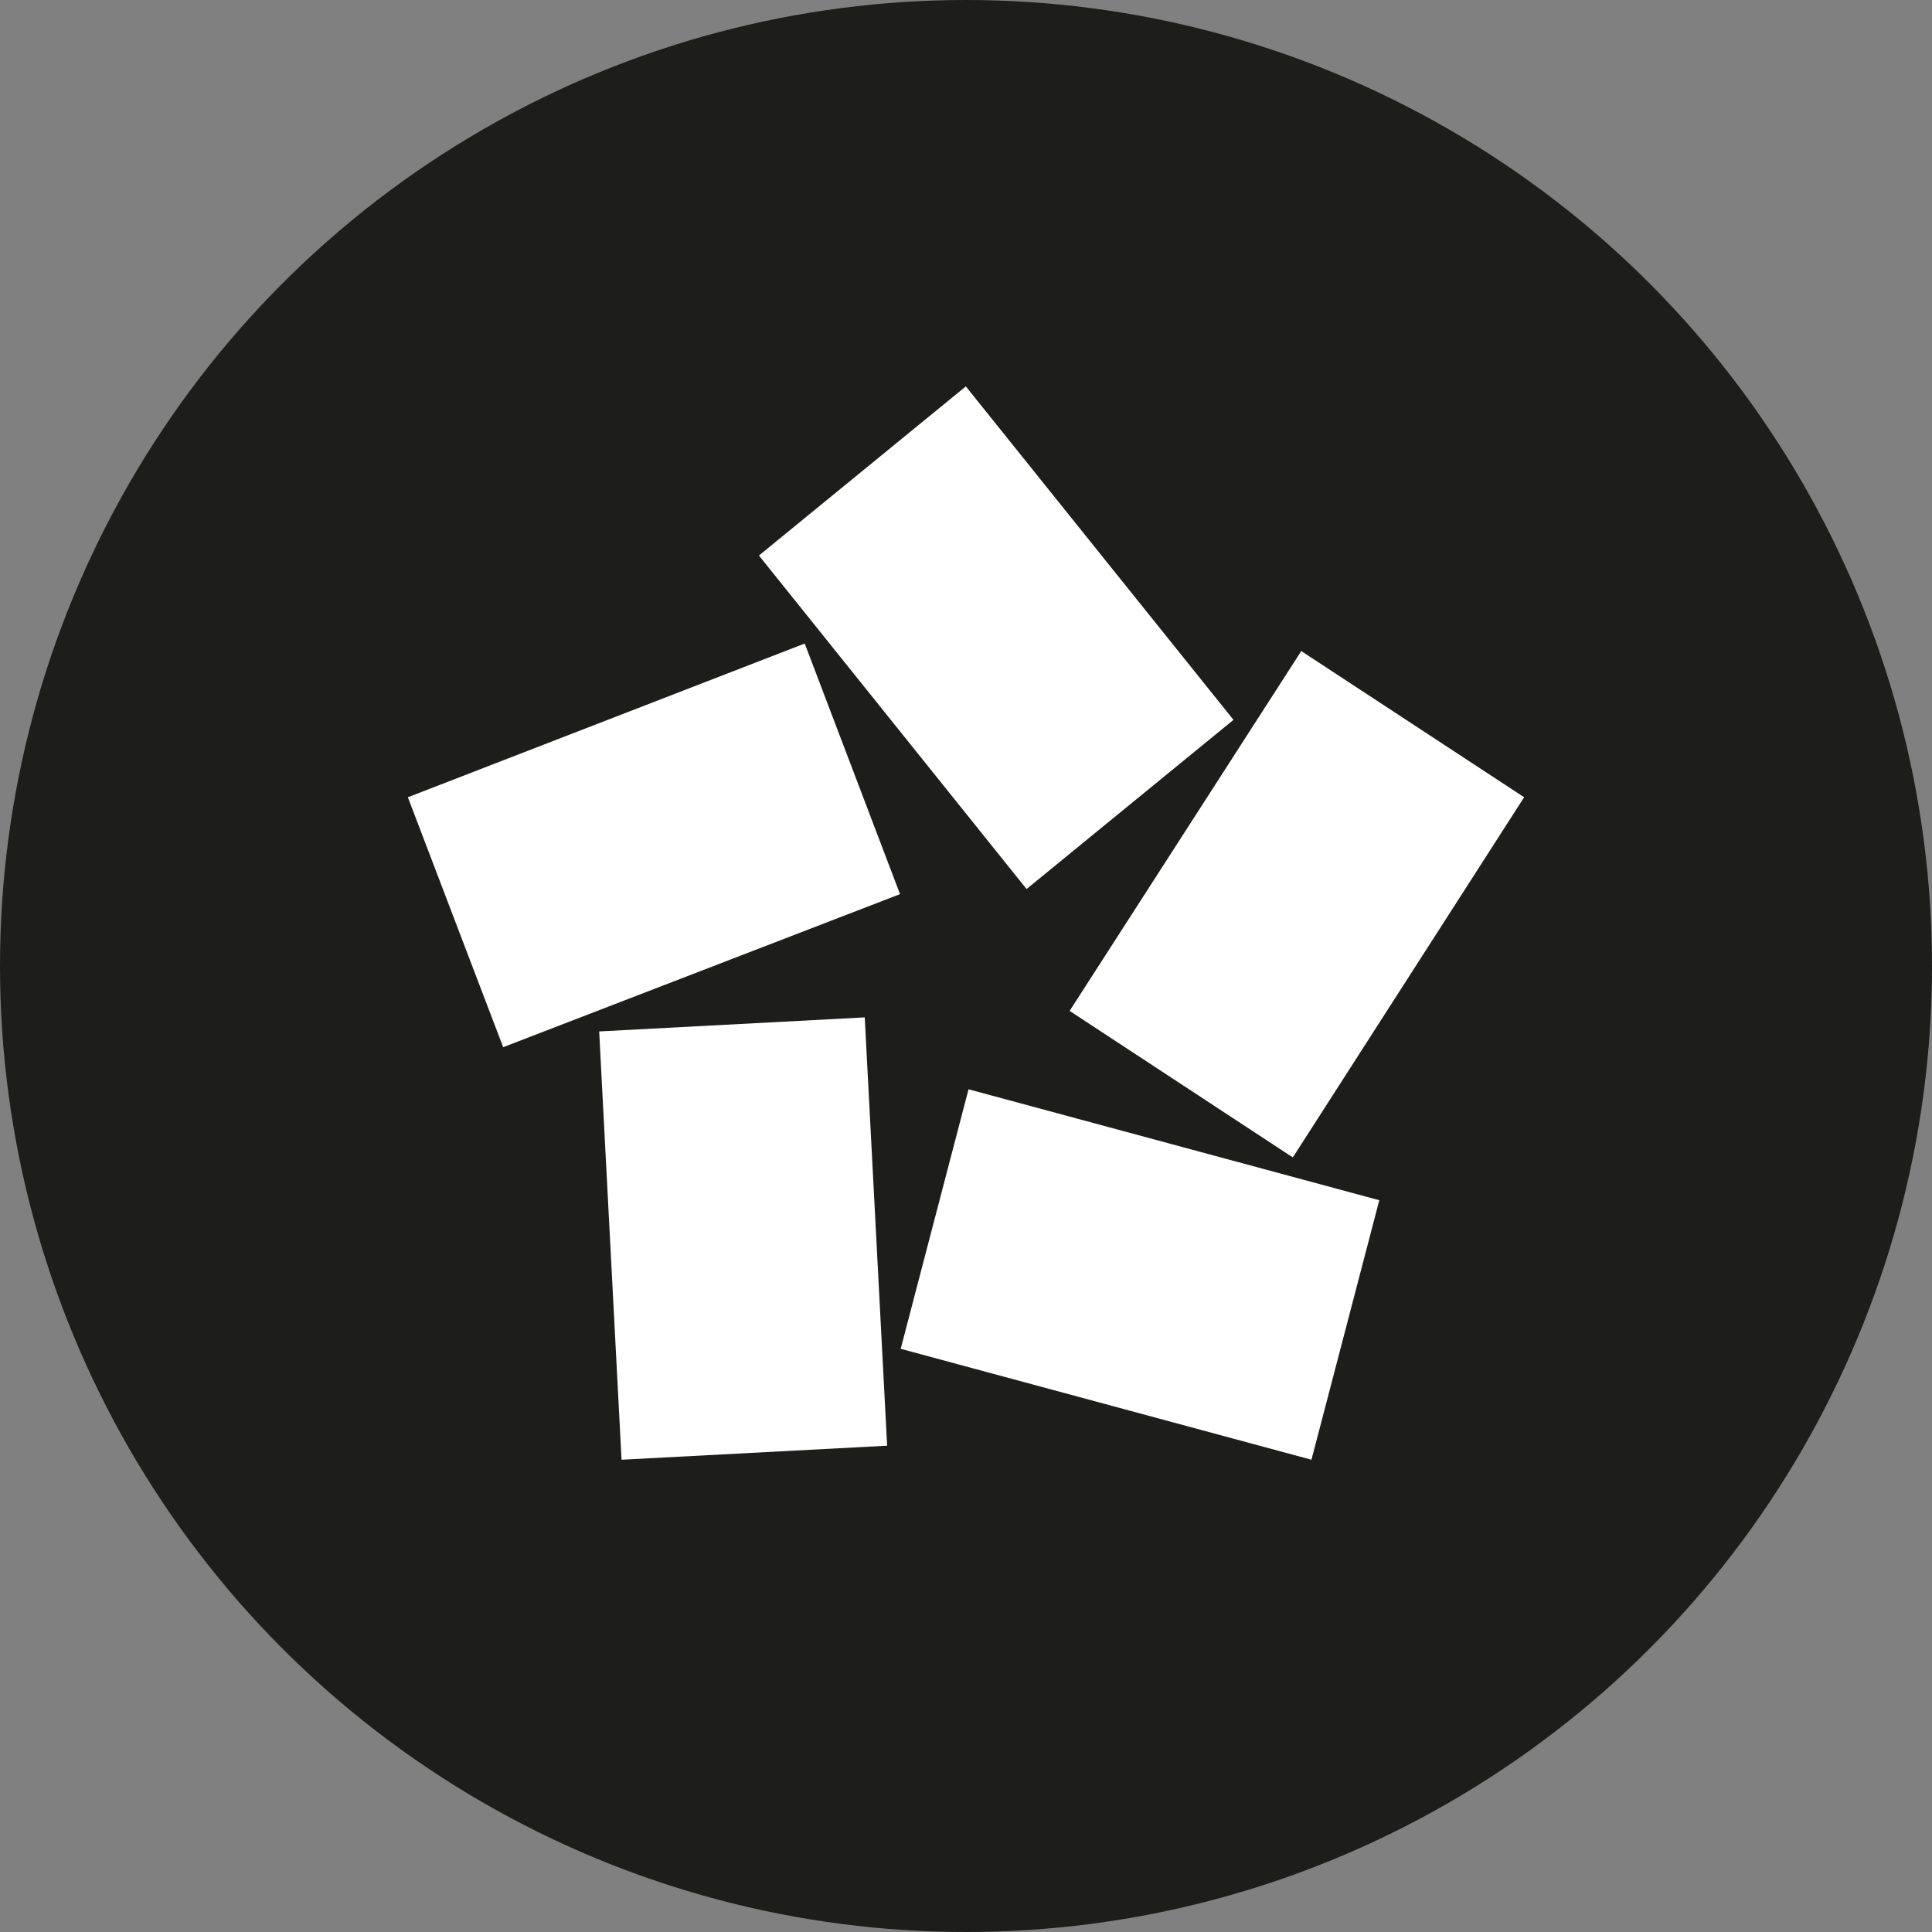 <svg width="90" height="90" fill="none" xmlns="http://www.w3.org/2000/svg"><rect width="100%" height="100%" fill="#808080" stroke="none"/><circle cx="45" cy="45" r="45" fill="#1D1D1B"/><path d="m27.912 48.048 12.371-.654 1.043 19.952L28.954 68l-1.042-19.952Zm14.046 14.785 3.16-12.09 19.135 5.168L61.093 68l-19.135-5.167Zm7.87-15.742 10.79-16.762L71 37.139 60.224 53.917l-10.397-6.826ZM35.353 25.879 44.992 18 57.46 33.534l-9.639 7.88-12.466-15.535ZM19 37.139l18.487-7.161 4.44 11.674-18.487 7.13L19 37.139Z" fill="#fff"/></svg>